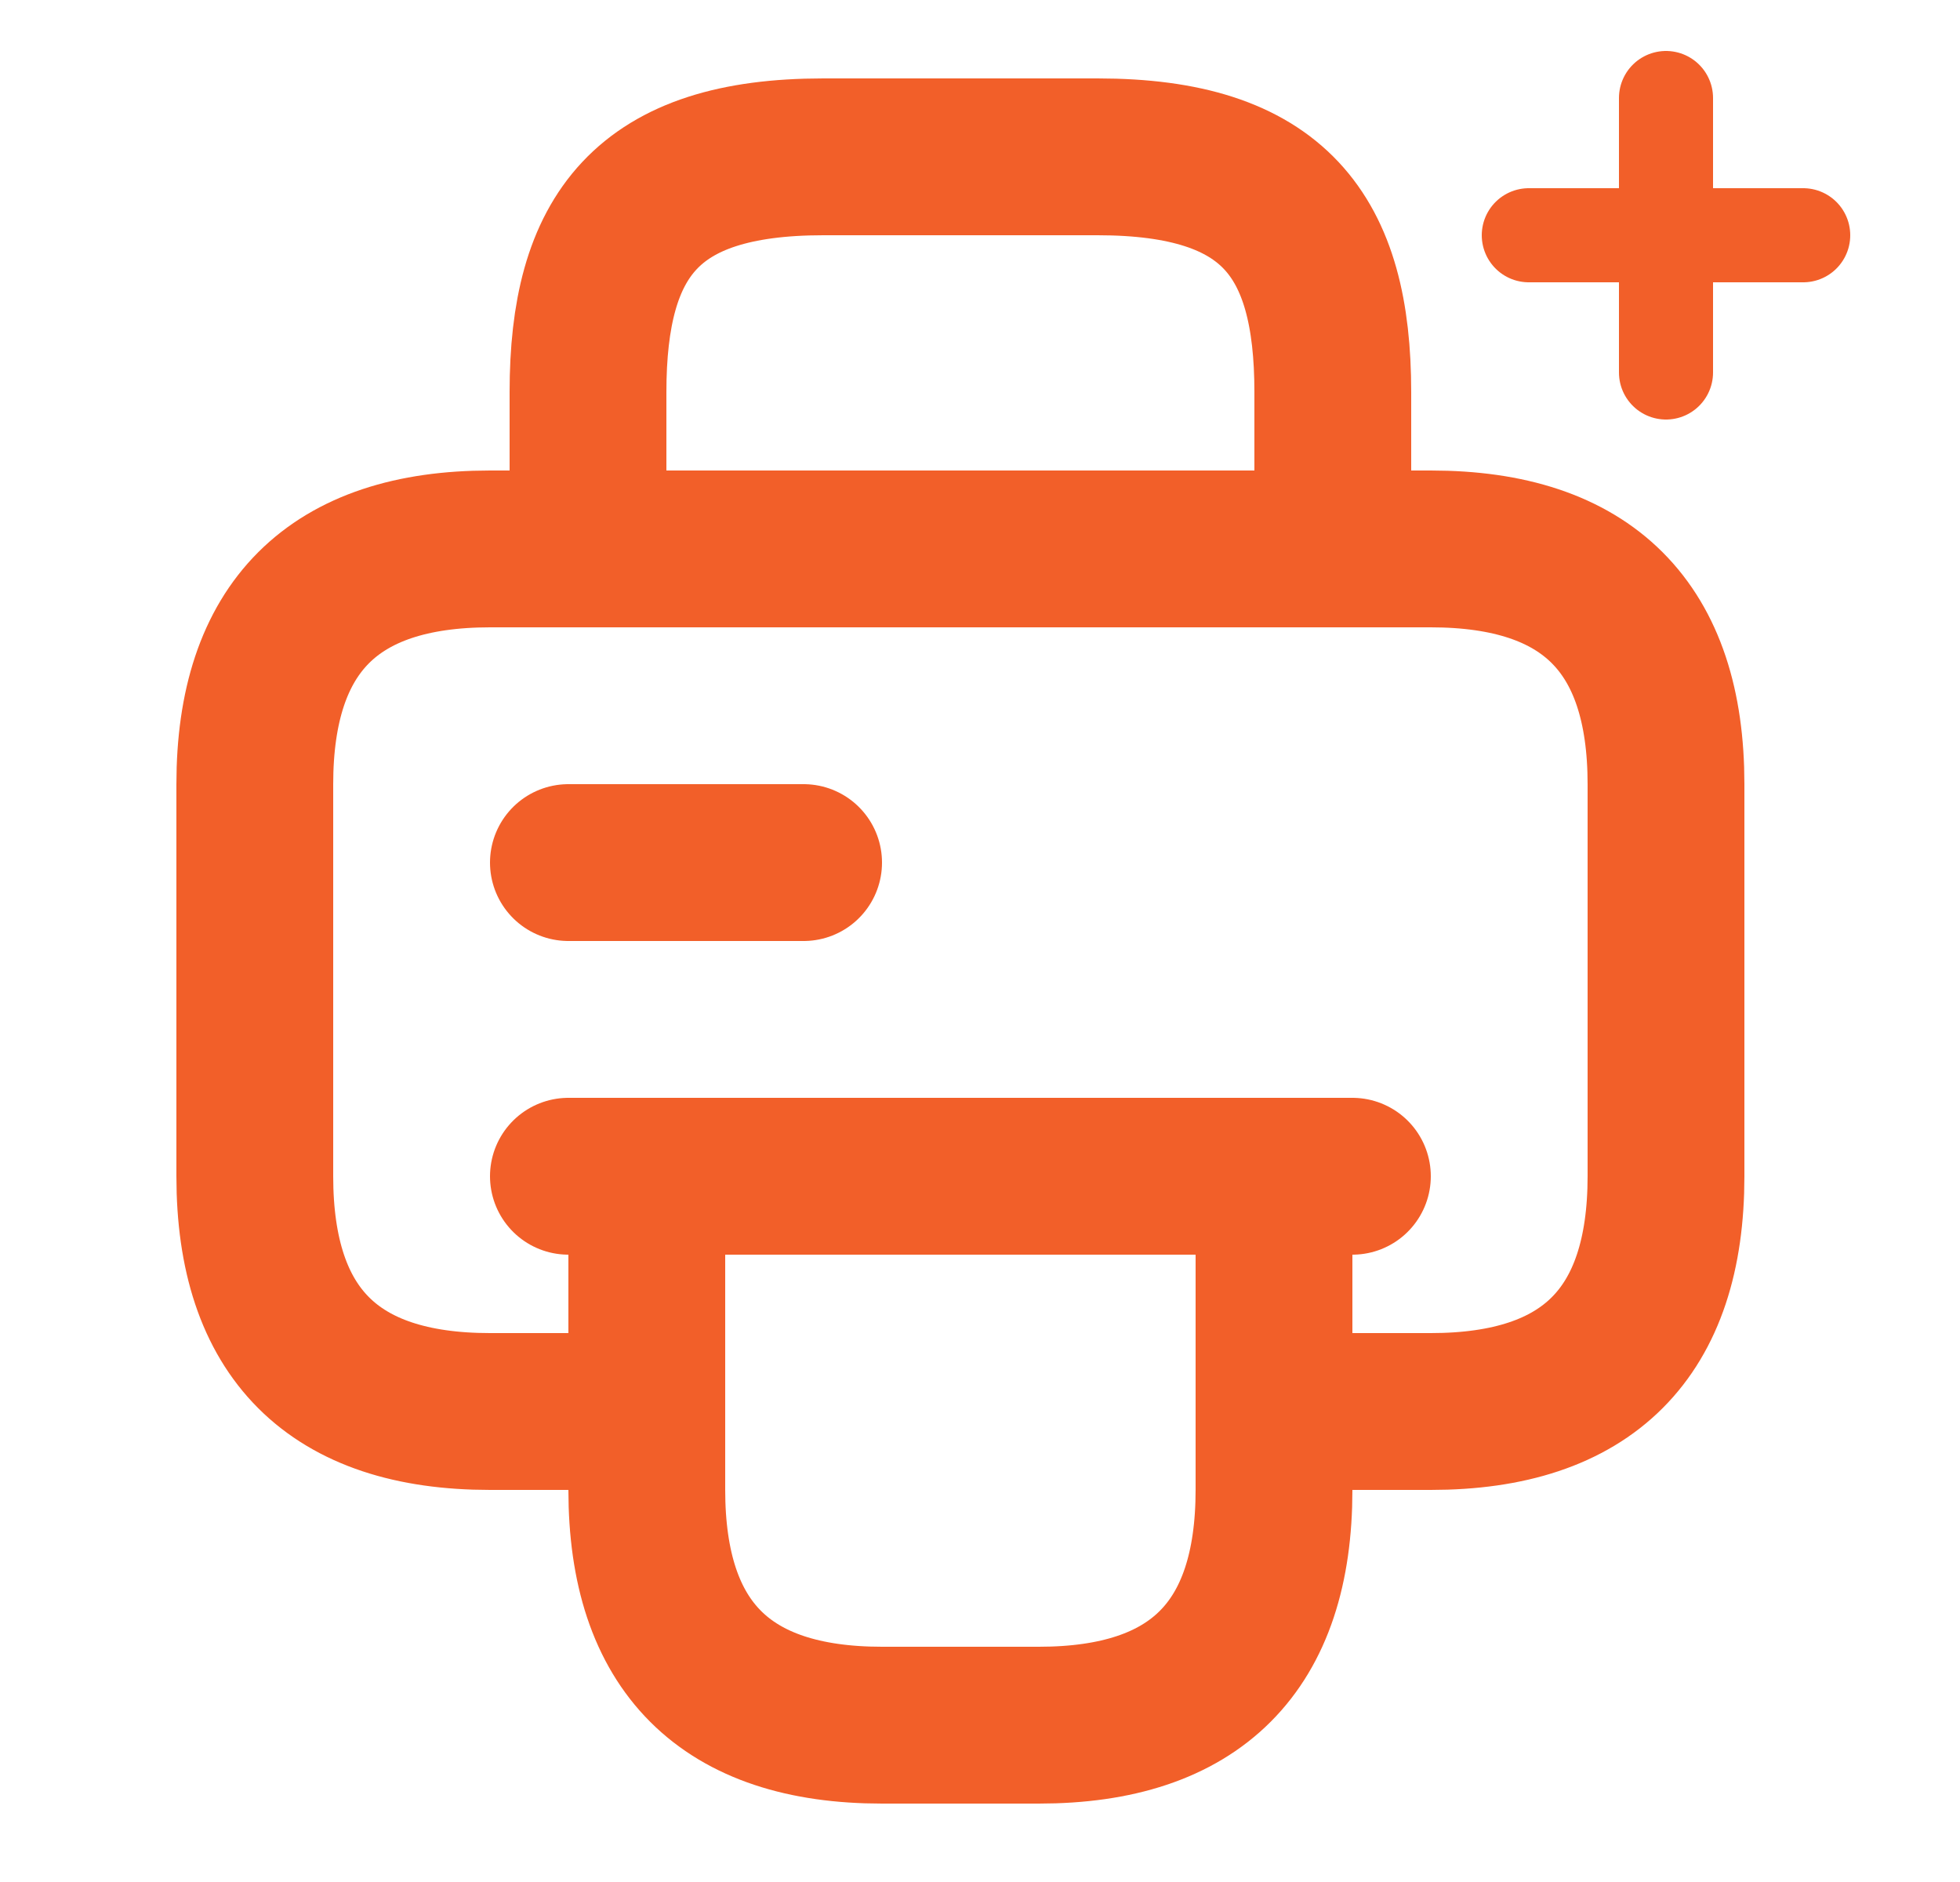 <svg width="25" height="24" viewBox="0 0 25 24" fill="none" xmlns="http://www.w3.org/2000/svg">
<path d="M7.5 7H17V5C17 3 16.25 2 14 2H10.5C8.25 2 7.5 3 7.5 5V7Z" stroke="#F25F29" stroke-width="2" stroke-miterlimit="10" stroke-linecap="round" stroke-linejoin="round"/>
<path d="M16.25 15V19C16.25 21 15.25 22 13.25 22H11.25C9.25 22 8.25 21 8.25 19V15H16.25Z" stroke="#F25F29" stroke-width="2" stroke-miterlimit="10" stroke-linecap="round" stroke-linejoin="round"/>
<path d="M21.25 10V15C21.25 17 20.25 18 18.25 18H16.25V15H8.25V18H6.25C4.25 18 3.25 17 3.25 15V10C3.25 8 4.25 7 6.25 7H18.25C20.25 7 21.25 8 21.25 10Z" stroke="#F25F29" stroke-width="2" stroke-miterlimit="10" stroke-linecap="round" stroke-linejoin="round"/>
<path d="M17.25 15H16.04H7.25" stroke="#F25F29" stroke-width="2" stroke-miterlimit="10" stroke-linecap="round" stroke-linejoin="round"/>
<path d="M7.25 11H10.25" stroke="#F25F29" stroke-width="2" stroke-miterlimit="10" stroke-linecap="round" stroke-linejoin="round"/>
<g clip-path="url(#clip0_5207_3293)">
<path d="M21.25 1.25V4.75M19.5 3H23" stroke="#F25F29" stroke-width="1.2" stroke-linecap="round" stroke-linejoin="round"/>
</g>
<defs>
<clipPath id="clip0_5207_3293">
<rect width="6" height="6" fill="white" transform="translate(18.25)"/>
</clipPath>
</defs>
</svg>
